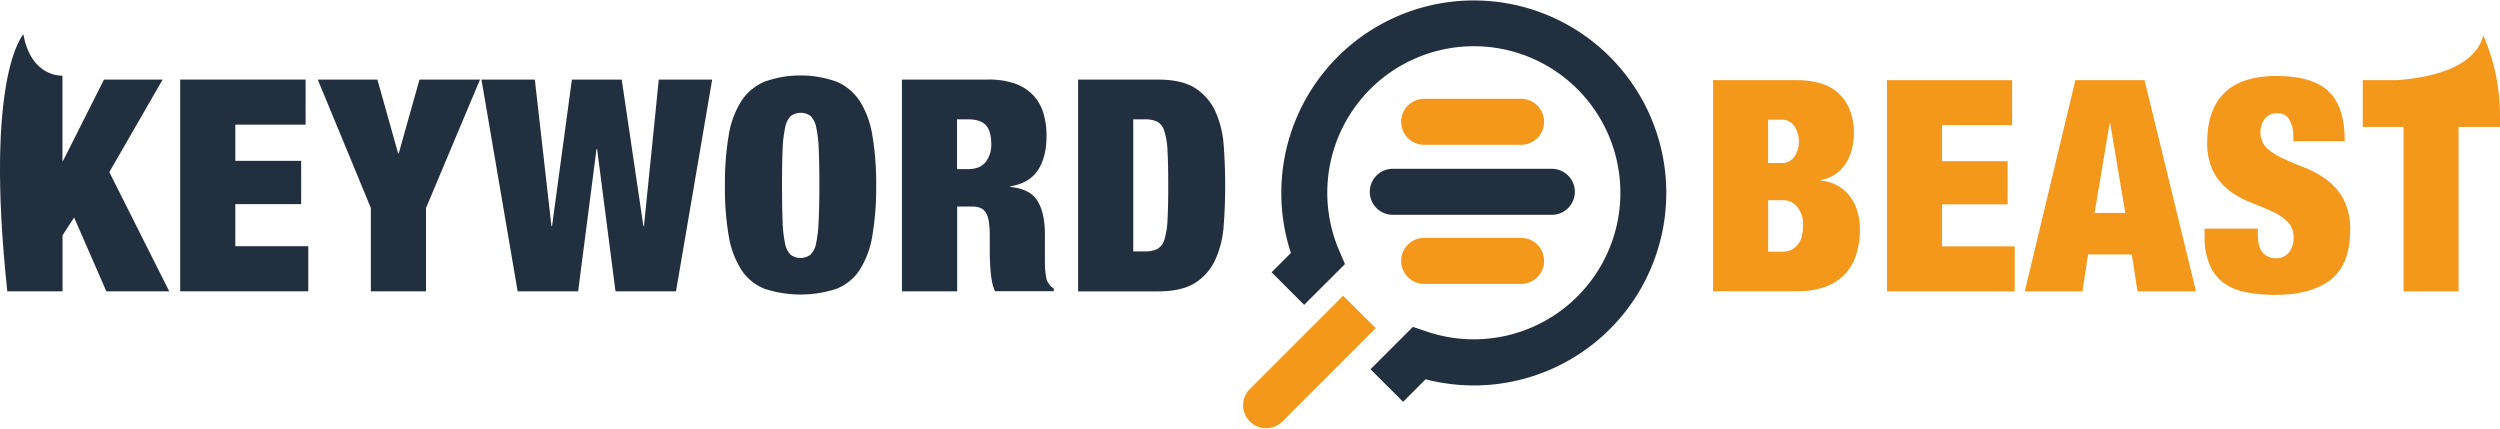 <svg id="Ebene_1" xmlns="http://www.w3.org/2000/svg" viewBox="0 0 814.6 139.75">
    <defs><style>.cls-1{fill:#f4981c;}.cls-2{fill:#222F3F;}</style></defs>
    <path class="cls-1" d="M585.28,26.12q9.63,0,14.21,4.68t4.58,12.47a22,22,0,0,1-.63,5.26,15.61,15.61,0,0,1-1.93,4.62,12.36,12.36,0,0,1-3.32,3.52,12.59,12.59,0,0,1-4.91,2v.19a13,13,0,0,1,5.78,1.79,13.24,13.24,0,0,1,4,3.71,15.76,15.76,0,0,1,2.26,4.86,20.34,20.34,0,0,1,.72,5.35,27.76,27.76,0,0,1-1.15,8.19,16.91,16.91,0,0,1-3.61,6.46,16.45,16.45,0,0,1-6.41,4.19,27.23,27.23,0,0,1-9.54,1.49H558.2V26.12Zm-4.82,27A4.84,4.84,0,0,0,584.7,51a8.3,8.3,0,0,0,1.45-4.86,8.75,8.75,0,0,0-1.45-5A4.8,4.8,0,0,0,580.46,39h-4.34V53.1ZM581.14,82a5.91,5.91,0,0,0,4.43-2.07q1.92-2.07,1.92-6.41a8.91,8.91,0,0,0-1.92-6.17,5.86,5.86,0,0,0-4.43-2.12h-5V82Z"/>
    <path class="cls-1" d="M655.62,26.12V40.77H632.78V52.52h21.39V66.59H632.78V80.27h23.7V94.92H614.86V26.12Z"/>
    <path class="cls-1" d="M698.78,26.12l16.77,68.8H696.47l-1.83-12H680.38l-1.83,12H659.76l16.48-68.8ZM687.41,40.19l-4.91,29.2h10l-4.91-29.2Z"/>
    <path class="cls-1" d="M747.25,44.33A10.41,10.41,0,0,0,746,39.08a4.16,4.16,0,0,0-3.86-2.16,4.86,4.86,0,0,0-4.24,1.87,7,7,0,0,0-1.35,4.2,6.88,6.88,0,0,0,2.17,5.34,19.93,19.93,0,0,0,5.44,3.42c2.19,1,4.53,2,7,2.94a31.81,31.81,0,0,1,7,3.9,19.35,19.35,0,0,1,5.45,6.32,20.89,20.89,0,0,1,2.16,10.16q0,11-6.26,16t-18.11,5a47.65,47.65,0,0,1-9.88-.92,17.71,17.71,0,0,1-7.23-3.17A14.37,14.37,0,0,1,719.88,86a23.54,23.54,0,0,1-1.54-9.06V74.49h17.35v1.64q0,4.44,1.63,6.22a5.51,5.51,0,0,0,4.24,1.78,5.09,5.09,0,0,0,4.29-1.93,7.44,7.44,0,0,0,1.49-4.72,7.05,7.05,0,0,0-2.07-5.35,18.25,18.25,0,0,0-5.2-3.37q-3.14-1.4-6.79-2.84a30,30,0,0,1-6.8-3.76,18.62,18.62,0,0,1-5.2-6.07,20.32,20.32,0,0,1-2.07-9.83q0-10.5,5.59-16t17-5.5q11.75,0,17,5.06T764,46H747.25Z"/>
    <path class="cls-1" d="M809.16,11.52c-2.83,11-18.26,13.91-28.28,14.6h-11V41.35h13.3V94.92h17.92V41.35H814.6V37.6A65,65,0,0,0,809.36,12Z"/>
    <path class="cls-2" d="M53,25.93H33.88L20.55,52.41h-.2V24.65s-10.17.73-12.73-13.47c0,0-12.78,13.4-5.24,83.74h18V76.66l3.77-5.8L34.65,94.92H55.14L35.62,56.08Z"/>
    <polygon class="cls-2" points="76.68 66.51 98.13 66.51 98.13 52.41 76.68 52.41 76.68 40.62 99.58 40.62 99.58 25.93 58.71 25.93 58.71 94.92 100.45 94.92 100.45 80.23 76.68 80.23 76.68 66.51"/>
    <polygon class="cls-2" points="129.92 49.99 129.73 49.99 122.97 25.93 103.54 25.93 120.84 67.77 120.84 94.92 138.81 94.92 138.81 67.77 156.4 25.93 136.69 25.93 129.92 49.99"/>
    <polygon class="cls-2" points="209.83 73.66 209.64 73.66 202.58 25.93 186.35 25.93 179.88 73.66 179.68 73.66 174.27 25.93 156.88 25.93 168.67 94.92 188.38 94.92 194.37 48.54 194.56 48.54 200.55 94.92 220.27 94.92 232.05 25.93 214.66 25.93 209.83 73.66"/>
    <path class="cls-2" d="M280.08,32.84a16.9,16.9,0,0,0-7.64-6.28,34.94,34.94,0,0,0-23.19,0,16.88,16.88,0,0,0-7.63,6.28A29.35,29.35,0,0,0,237.46,44a93.28,93.28,0,0,0-1.25,16.48,93.15,93.15,0,0,0,1.25,16.47A29.28,29.28,0,0,0,241.62,88a16,16,0,0,0,7.63,6.14,37.65,37.65,0,0,0,23.19,0A16.06,16.06,0,0,0,280.08,88a29.28,29.28,0,0,0,4.15-11.11,92.12,92.12,0,0,0,1.26-16.47A92.24,92.24,0,0,0,284.23,44,29.34,29.34,0,0,0,280.08,32.84ZM266.74,72a41.38,41.38,0,0,1-.82,7.3A7.17,7.17,0,0,1,264.09,83a5.48,5.48,0,0,1-6.48,0,7.09,7.09,0,0,1-1.83-3.77A40.31,40.31,0,0,1,255,72q-.19-4.59-.19-11.54T255,48.88a40.42,40.42,0,0,1,.83-7.3,7.06,7.06,0,0,1,1.83-3.76,5.44,5.44,0,0,1,6.48,0,7.13,7.13,0,0,1,1.83,3.76,41.5,41.5,0,0,1,.82,7.3q.19,4.59.19,11.55T266.74,72Z"/>
    <path class="cls-2" d="M342.11,92.94c-.26-.35-.52-.73-.77-1.11a6.09,6.09,0,0,1-.49-1.64c-.13-.71-.22-1.5-.29-2.37s-.09-1.79-.09-2.75v-8.7q0-7-2.42-10.92t-8.89-4.54v-.19q6.18-1,9-5.22T341,44.29a25.29,25.29,0,0,0-1-7.34,14.67,14.67,0,0,0-3.28-5.85,15.09,15.09,0,0,0-5.89-3.82A25.18,25.18,0,0,0,322,25.93H293.89v69h18V67.29h4.73a7.6,7.6,0,0,1,2.75.43,3.86,3.86,0,0,1,1.84,1.55,7.63,7.63,0,0,1,1,3,32.53,32.53,0,0,1,.29,4.83v4.64c0,.71,0,1.63.05,2.75s.1,2.31.2,3.53a32.92,32.92,0,0,0,.48,3.67,11.73,11.73,0,0,0,1,3.19h19.13V94A4,4,0,0,1,342.11,92.94Zm-21-40.1q-1.83,2.27-5.7,2.27h-3.57V38.88h3.47q4.07,0,5.85,1.83T323,46.9A9.16,9.16,0,0,1,321.14,52.84Z"/>
    <path class="cls-2" d="M398.73,47.43a32.37,32.37,0,0,0-2.66-11,17.69,17.69,0,0,0-6.52-7.64q-4.35-2.85-12.17-2.85H351.29v69h26.09q7.81,0,12.17-2.85a17.67,17.67,0,0,0,6.52-7.63,32.49,32.49,0,0,0,2.66-11q.48-6.23.48-13T398.73,47.43Zm-18.31,24.2a25,25,0,0,1-1.06,6.57,5,5,0,0,1-2.37,3,10,10,0,0,1-4.16.72h-3.57V38.88h3.57a10,10,0,0,1,4.16.72,5,5,0,0,1,2.37,3,25,25,0,0,1,1.06,6.57q.24,4.24.24,11.21C380.66,65.06,380.58,68.8,380.42,71.63Z"/>
    <path class="cls-2" d="M457.18,130.92l-10.61-10.6,13.81-13.81L464.8,108A47.75,47.75,0,1,0,436.25,81.4l2,4.65L424.94,99.33l-10.6-10.61,6.29-6.29a62.72,62.72,0,1,1,43.88,41.16Z"/>
    <path class="cls-1" d="M448.27,106.91l-30.64,30.65A7.5,7.5,0,0,1,407,127l30.64-30.64"/>
    <path class="cls-1" d="M495.63,47.19H464.05a7.5,7.5,0,0,1,0-15h31.58a7.5,7.5,0,0,1,0,15Z"/>
    <path class="cls-2" d="M505.65,70H453.83a7.5,7.5,0,1,1,0-15h51.82a7.5,7.5,0,0,1,0,15Z"/>
    <path class="cls-1" d="M495.63,92.51H464.05a7.5,7.5,0,0,1,0-15h31.58a7.5,7.5,0,0,1,0,15Z"/>
</svg>